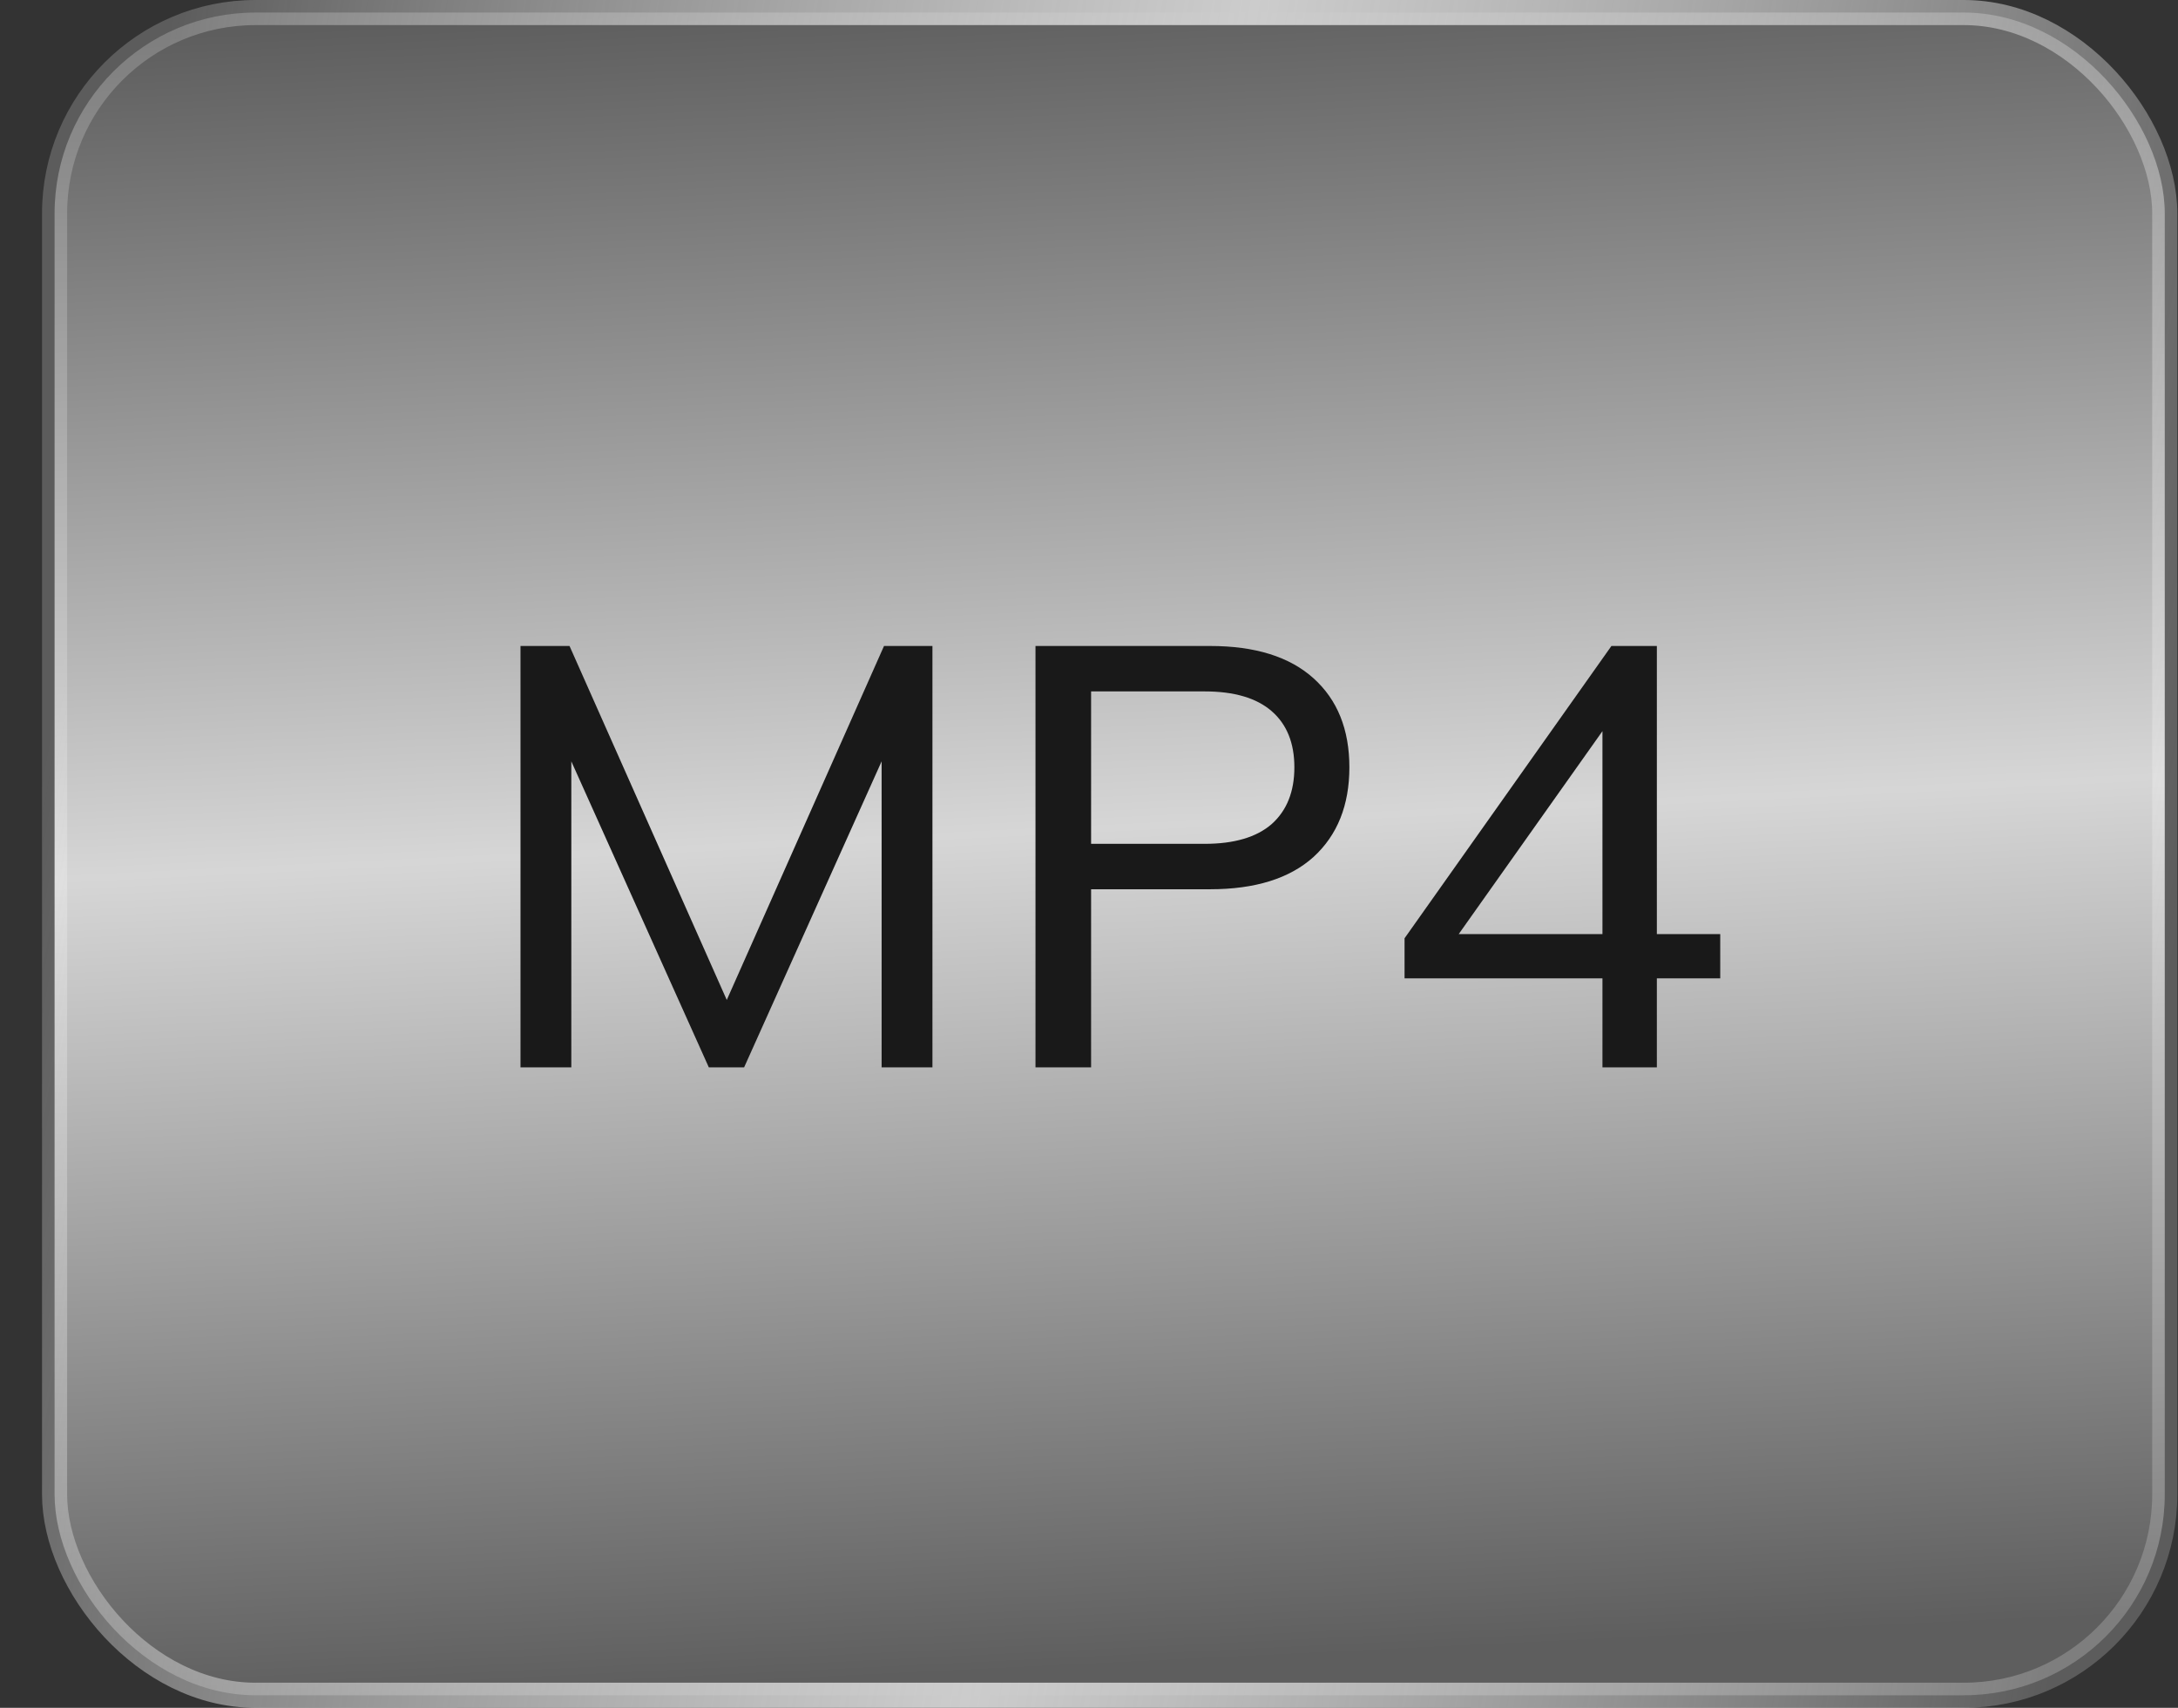 <svg width="51" height="40" viewBox="0 0 51 40" fill="none" xmlns="http://www.w3.org/2000/svg">
<rect x="0" y="0" width="51" height="40" fill="#333333" stroke="none"/>
<rect x="1.278" y="0.294" width="49.412" height="39.412" rx="4.706" fill="url(#paint0_linear_1314_547)" fill-opacity="0.8"/>
<rect x="1.278" y="0.294" width="49.412" height="39.412" rx="4.706" stroke="url(#paint1_linear_1314_547)" stroke-width="0.588"/>
<path d="M12.188 25V15.13H13.336L17.228 23.894H16.808L20.7 15.13H21.834V25H20.644V16.866H21.078L17.424 25H16.598L12.944 16.866H13.378V25H12.188ZM24.247 25V15.13L28.335 15.13C29.39 15.13 30.197 15.382 30.757 15.886C31.317 16.39 31.597 17.085 31.597 17.972C31.597 18.859 31.317 19.559 30.757 20.072C30.197 20.576 29.39 20.828 28.335 20.828H25.549V25H24.247ZM25.549 19.764H28.209C28.9 19.764 29.422 19.61 29.777 19.302C30.132 18.985 30.309 18.541 30.309 17.972C30.309 17.403 30.132 16.964 29.777 16.656C29.422 16.348 28.9 16.194 28.209 16.194H25.549V19.764ZM37.523 25V22.914H32.889V21.976L37.733 15.13H38.797V21.878H40.281V22.914H38.797V25H37.523ZM37.523 21.878V16.67H37.845L33.939 22.186V21.878H37.523Z" fill="#191919"/>
<defs>
<linearGradient id="paint0_linear_1314_547" x1="23.41" y1="39.146" x2="21.496" y2="-0.009" gradientUnits="userSpaceOnUse">
<stop stop-color="#696969"/>
<stop offset="0.5" stop-color="white"/>
<stop offset="1" stop-color="#696969"/>
</linearGradient>
<linearGradient id="paint1_linear_1314_547" x1="0.984" y1="18.073" x2="50.207" y2="26.48" gradientUnits="userSpaceOnUse">
<stop stop-color="white" stop-opacity="0.2"/>
<stop offset="0.5" stop-color="#CCCCCC"/>
<stop offset="1" stop-color="white" stop-opacity="0.2"/>
</linearGradient>
</defs>
</svg>
